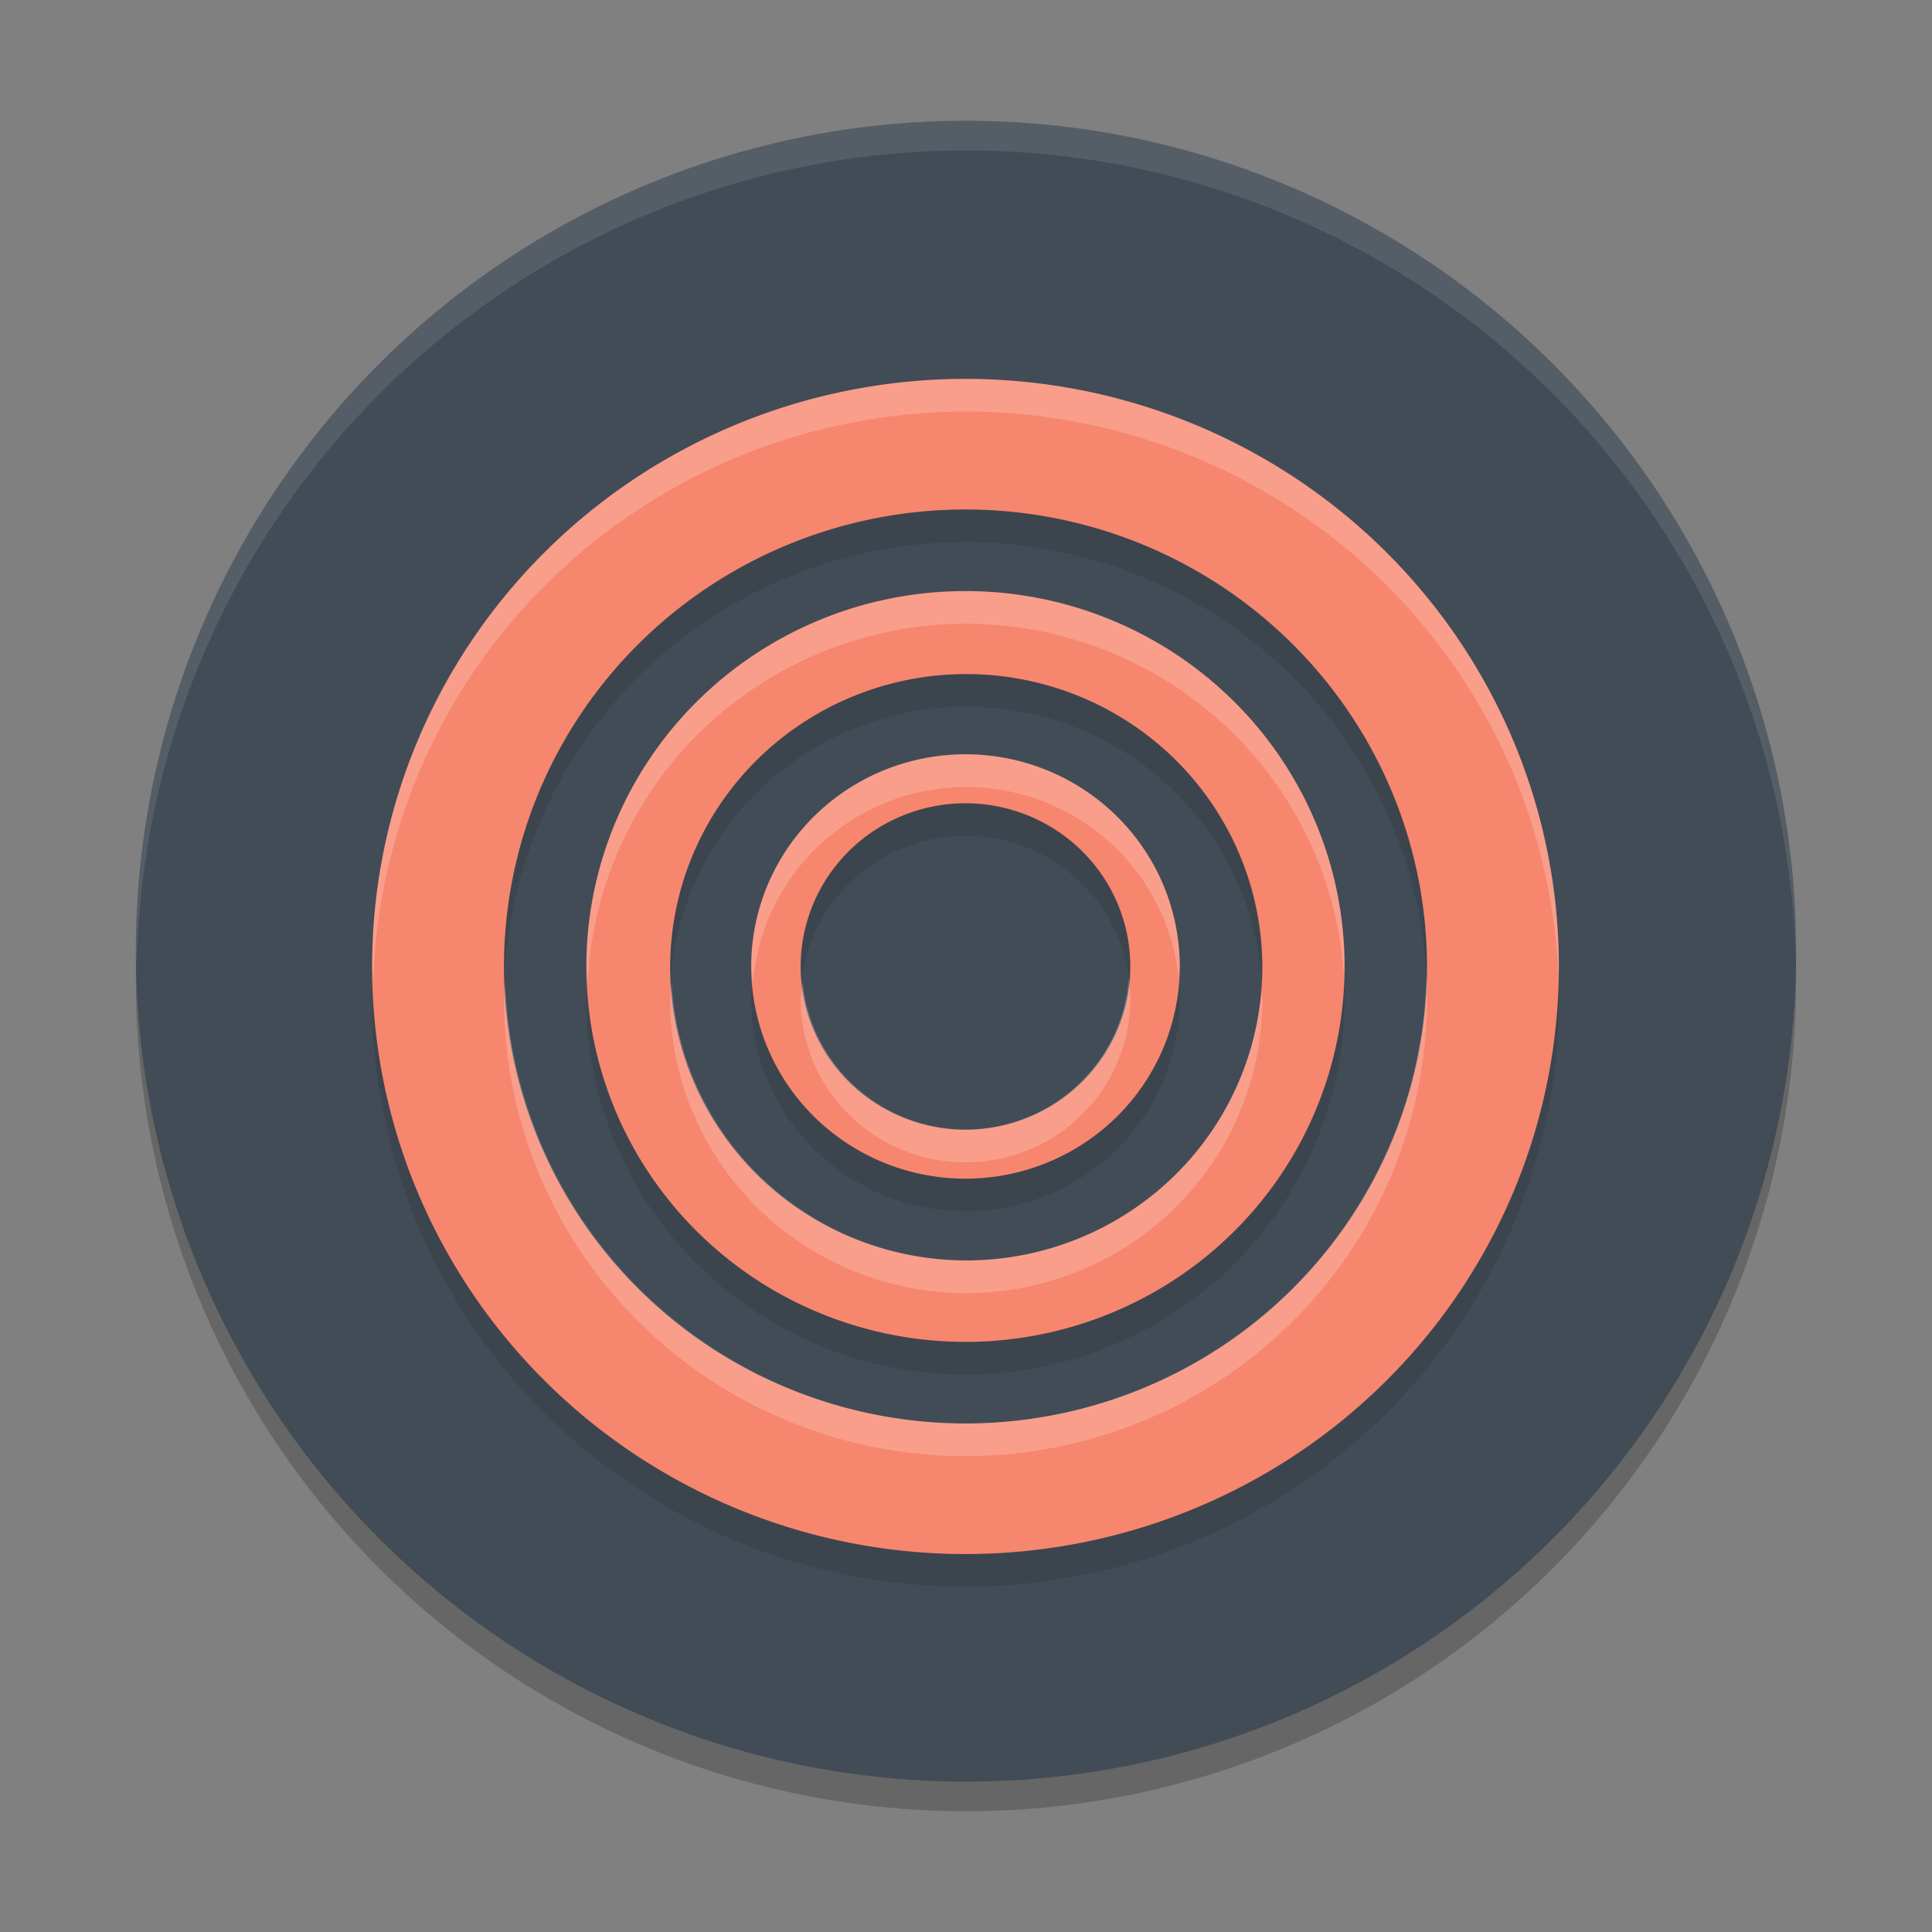<?xml version="1.0" encoding="UTF-8" standalone="no"?>
<svg
   width="48"
   height="48"
   version="1.1"
   id="svg6"
   sodipodi:docname="crunchyroll.svg"
   inkscape:version="1.4.2 (unknown)"
   xmlns:inkscape="http://www.inkscape.org/namespaces/inkscape"
   xmlns:sodipodi="http://sodipodi.sourceforge.net/DTD/sodipodi-0.dtd"
   xmlns="http://www.w3.org/2000/svg"
   xmlns:svg="http://www.w3.org/2000/svg">
  <rect width="100%" height="100%" fill="#808080" stroke="none"/>
  <defs
     id="defs6" />
  <sodipodi:namedview
     id="namedview6"
     pagecolor="#ffffff"
     bordercolor="#000000"
     borderopacity="0.25"
     inkscape:showpageshadow="2"
     inkscape:pageopacity="0.0"
     inkscape:pagecheckerboard="0"
     inkscape:deskcolor="#d1d1d1"
     inkscape:zoom="8.4300387"
     inkscape:cx="23.368813"
     inkscape:cy="42.645119"
     inkscape:current-layer="svg6" />
  <ellipse
     style="opacity:0.2;stroke-width:1"
     cx="24"
     cy="24.368"
     id="circle1"
     rx="20.625"
     ry="20.632" />
  <ellipse
     style="fill:#424c57;stroke-width:1;fill-opacity:1"
     cx="24"
     cy="23.632"
     id="circle2"
     rx="20.625"
     ry="20.632" />
  <path
     style="opacity:0.1;fill:#ffffff;stroke-width:1"
     d="M 24,3 A 20.625,20.632 0 0 0 3.375,23.632 20.625,20.632 0 0 0 3.399,23.987 20.625,20.632 0 0 1 24,3.737 20.625,20.632 0 0 1 44.612,23.81 20.625,20.632 0 0 0 44.625,23.632 20.625,20.632 0 0 0 24,3 Z"
     id="path5" />
  <g
     id="g2"
     transform="matrix(0.819,0,0,0.811,-0.583,-51.411)"
     style="stroke-width:1.227">
    <path
       style="opacity:0.1;stroke-width:1.227"
       d="M 30,87.5 A 6.5,6.5 0 0 0 23.5,94 6.5,6.5 0 0 0 30,100.5 6.5,6.5 0 0 0 36.5,94 6.5,6.5 0 0 0 30,87.5 Z m 0,1.5 a 5,5 0 0 1 5,5 5,5 0 0 1 -5,5 5,5 0 0 1 -5,-5 5,5 0 0 1 5,-5 z m 0,-6.5 A 11.5,11.5 0 0 0 18.5,94 11.5,11.5 0 0 0 30,105.5 11.5,11.5 0 0 0 41.5,94 11.5,11.5 0 0 0 30,82.5 Z m 0.023,2.542 a 8.982,8.982 0 0 1 8.982,8.981 8.982,8.982 0 0 1 -8.982,8.982 8.982,8.982 0 0 1 -8.981,-8.982 8.982,8.982 0 0 1 8.981,-8.981 z M 30,76 A 18,18 0 0 0 12,94 18,18 0 0 0 30,112 18,18 0 0 0 48,94 18,18 0 0 0 30,76 Z m 0,4 A 14,14 0 0 1 44,94 14,14 0 0 1 30,108 14,14 0 0 1 16,94 14,14 0 0 1 30,80 Z"
       id="path3-3" />
    <path
       style="fill:#f7866e;fill-opacity:1;stroke-width:1.227"
       d="M 30,86.5 A 6.5,6.5 0 0 0 23.5,93 6.5,6.5 0 0 0 30,99.5 6.5,6.5 0 0 0 36.5,93 6.5,6.5 0 0 0 30,86.5 Z m 0,1.5 a 5,5 0 0 1 5,5 5,5 0 0 1 -5,5 5,5 0 0 1 -5,-5 5,5 0 0 1 5,-5 z m 0,-6.5 A 11.5,11.5 0 0 0 18.5,93 11.5,11.5 0 0 0 30,104.5 11.5,11.5 0 0 0 41.5,93 11.5,11.5 0 0 0 30,81.5 Z m 0.023,2.542 a 8.982,8.982 0 0 1 8.982,8.981 8.982,8.982 0 0 1 -8.982,8.982 8.982,8.982 0 0 1 -8.981,-8.982 8.982,8.982 0 0 1 8.981,-8.981 z M 30,75 A 18,18 0 0 0 12,93 18,18 0 0 0 30,111 18,18 0 0 0 48,93 18,18 0 0 0 30,75 Z m 0,4 A 14,14 0 0 1 44,93 14,14 0 0 1 30,107 14,14 0 0 1 16,93 14,14 0 0 1 30,79 Z"
       id="path4-6" />
    <path
       style="opacity:0.2;fill:#ffffff;stroke-width:1.227"
       d="M 30,75 A 18,18 0 0 0 12,93 18,18 0 0 0 12.035,93.5 18,18 0 0 1 30,76 18,18 0 0 1 47.982,93.254 18,18 0 0 0 48,93 18,18 0 0 0 30,75 Z m 0,6.5 A 11.5,11.5 0 0 0 18.5,93 11.5,11.5 0 0 0 18.543,93.5 11.5,11.5 0 0 1 30,82.5 11.5,11.5 0 0 1 41.477,93.275 11.5,11.5 0 0 0 41.5,93 11.5,11.5 0 0 0 30,81.5 Z m 0,5 A 6.5,6.5 0 0 0 23.5,93 6.5,6.5 0 0 0 23.557,93.5 6.5,6.5 0 0 1 30,87.5 6.5,6.5 0 0 1 36.463,93.334 6.5,6.5 0 0 0 36.5,93 6.5,6.5 0 0 0 30,86.5 Z m 13.98,6.758 A 14,14 0 0 1 30,107 14,14 0 0 1 16.039,93.5 14,14 0 0 0 16,94 14,14 0 0 0 30,108 14,14 0 0 0 44,94 14,14 0 0 0 43.98,93.258 Z m -9.027,0.099 A 5,5 0 0 1 30,98 5,5 0 0 1 25.066,93.5 5,5 0 0 0 25,94 a 5,5 0 0 0 5,5 5,5 0 0 0 5,-5 5,5 0 0 0 -0.047,-0.643 z m -13.861,0.166 a 8.982,8.982 0 0 0 -0.049,0.5 8.982,8.982 0 0 0 8.98,8.983 8.982,8.982 0 0 0 8.983,-8.983 8.982,8.982 0 0 0 -0.029,-0.302 8.982,8.982 0 0 1 -8.954,8.285 8.982,8.982 0 0 1 -8.931,-8.483 z"
       id="path5-7" />
  </g>
</svg>
